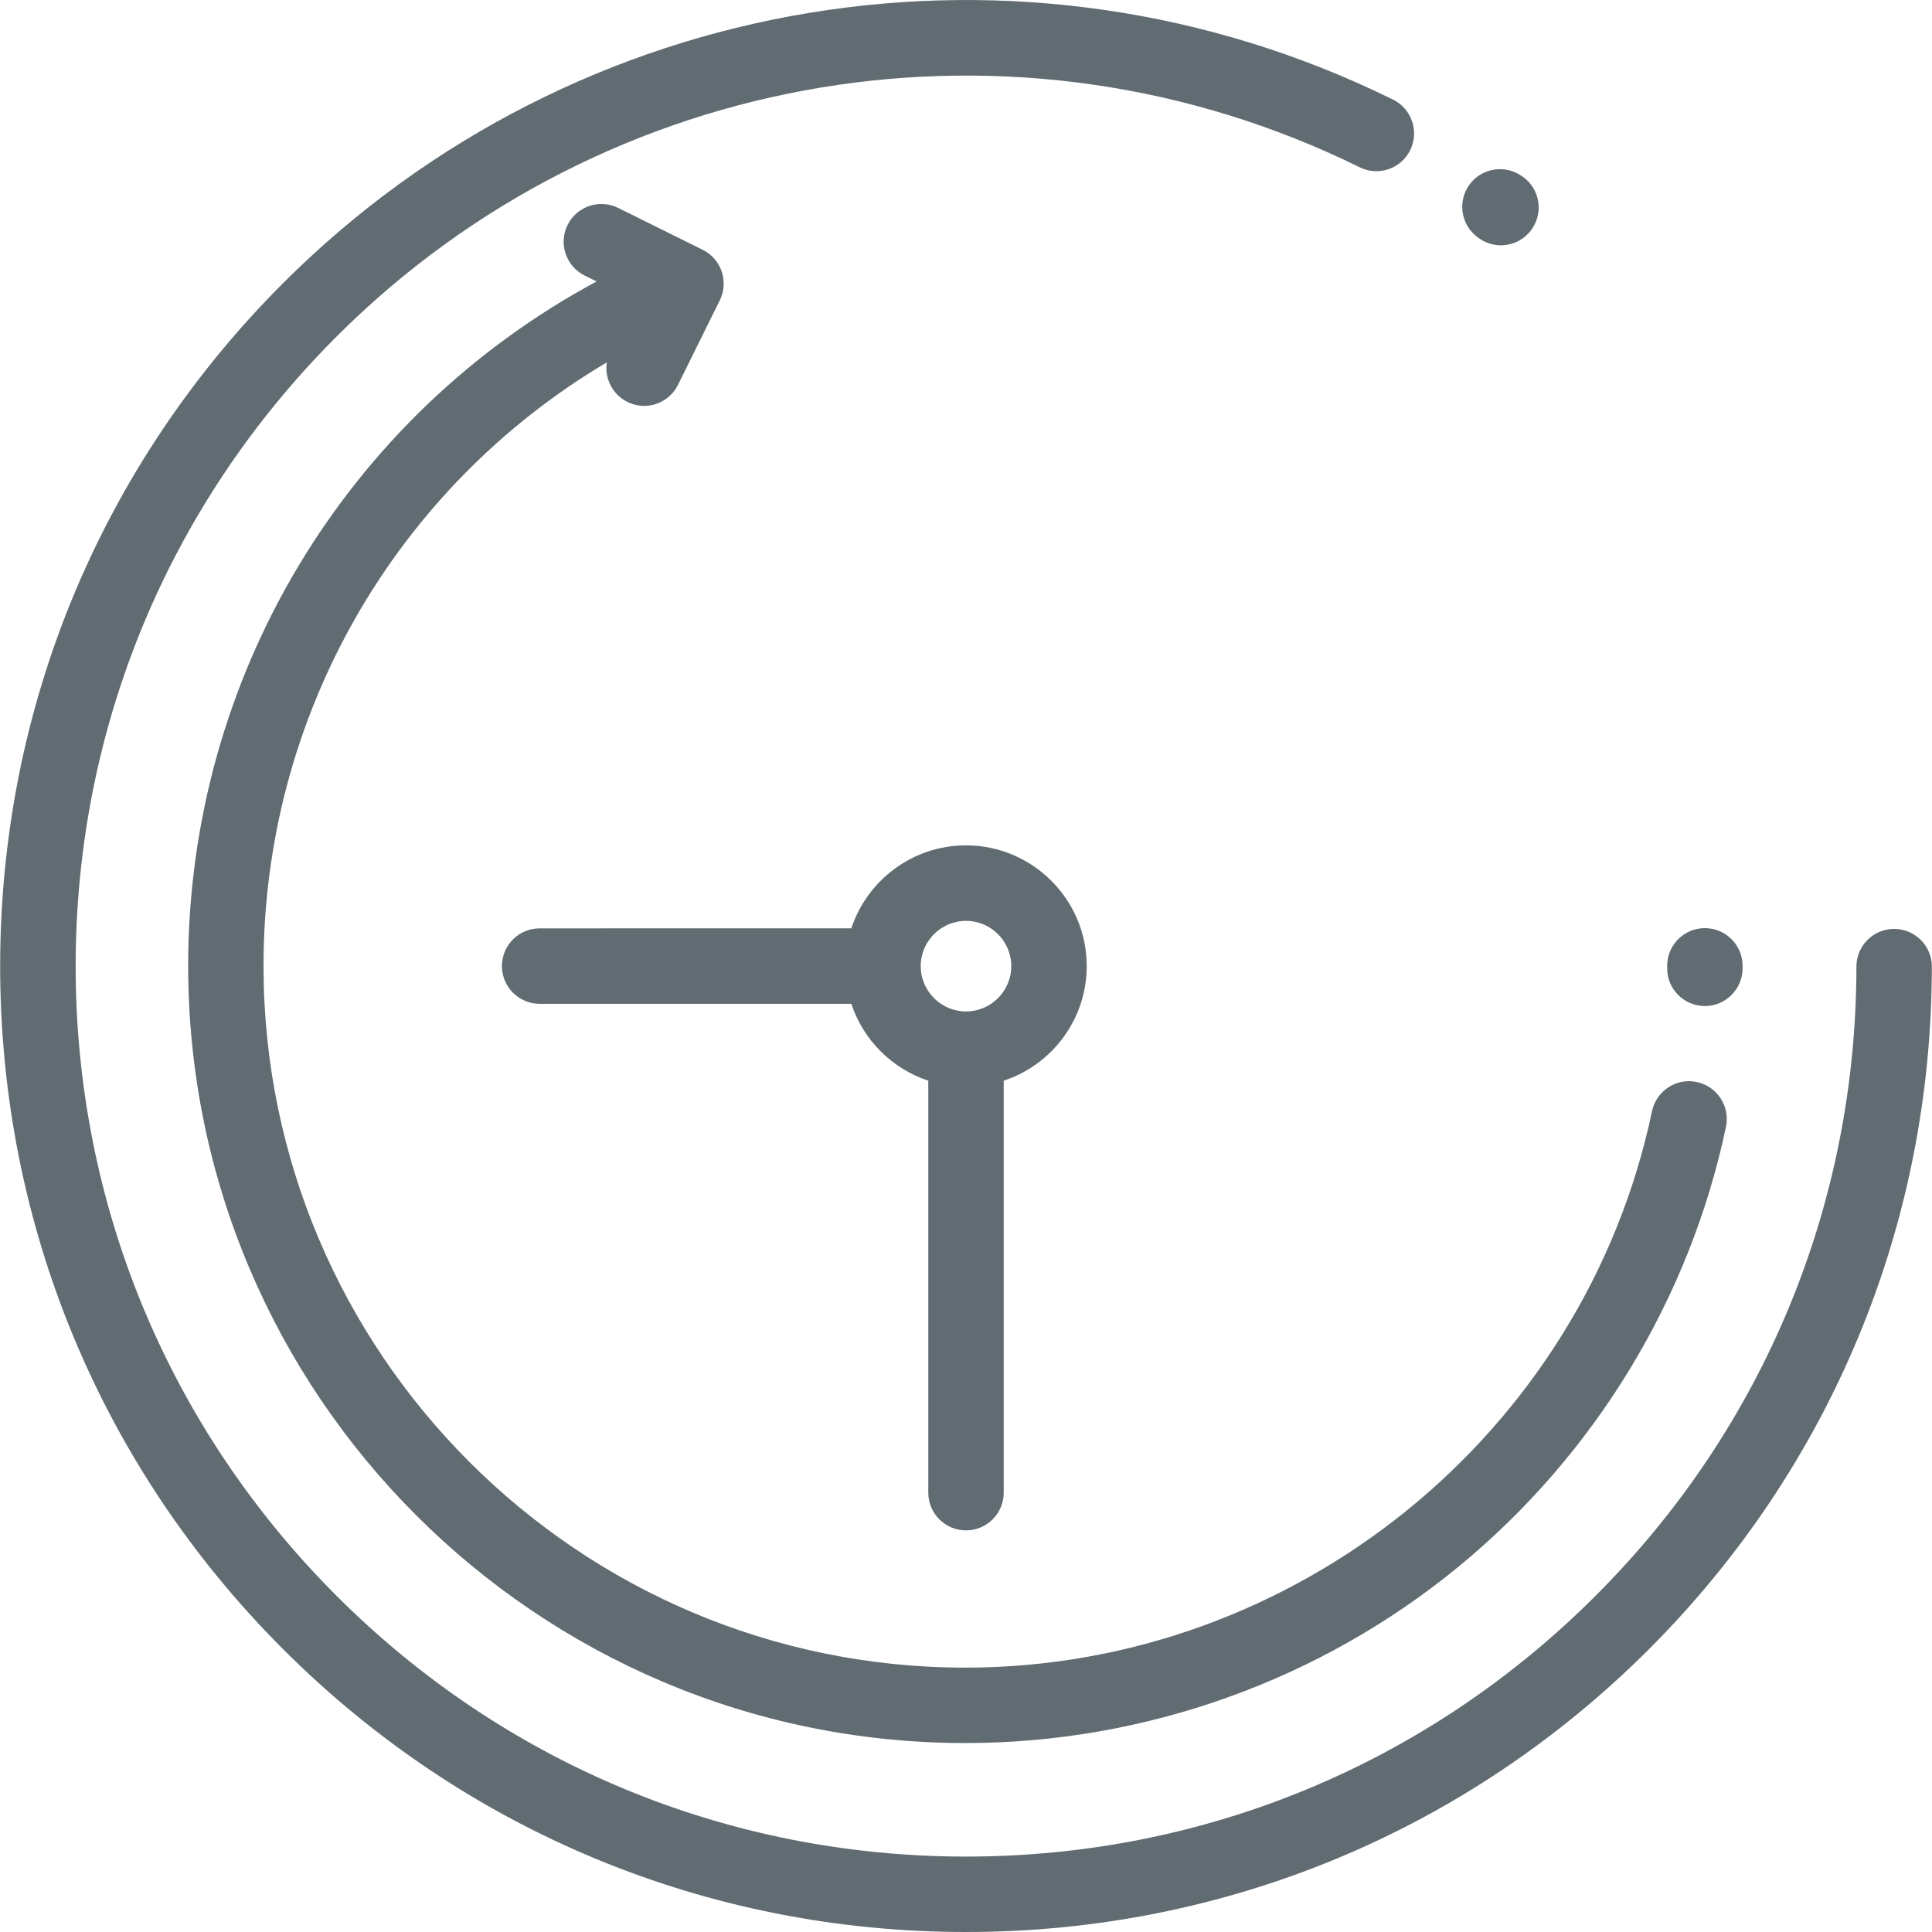 <?xml version="1.0" encoding="utf-8"?>
<!-- Generator: Adobe Illustrator 16.0.0, SVG Export Plug-In . SVG Version: 6.00 Build 0)  -->
<!DOCTYPE svg PUBLIC "-//W3C//DTD SVG 1.1//EN" "http://www.w3.org/Graphics/SVG/1.1/DTD/svg11.dtd">
<svg version="1.1" id="Layer_1" xmlns="http://www.w3.org/2000/svg" xmlns:xlink="http://www.w3.org/1999/xlink" x="0px" y="0px"
	 width="25px" height="25px" viewBox="0 0 25 25" enable-background="new 0 0 25 25" xml:space="preserve">
<g>
	<g>
		<path fill="#606B72" d="M24.51,12.02L24.51,12.02c-0.27,0-0.488,0.219-0.488,0.488c-0.002,3.075-1.199,5.967-3.375,8.141
			c-2.176,2.177-5.068,3.375-8.146,3.375c-3.078,0-5.971-1.198-8.147-3.375c-2.176-2.176-3.375-5.069-3.375-8.146
			c0-3.078,1.199-5.971,3.375-8.147c3.492-3.492,8.813-4.373,13.241-2.191c0.241,0.119,0.534,0.02,0.653-0.222
			c0.119-0.242,0.02-0.535-0.222-0.654C13.223-1.079,7.451-0.124,3.663,3.664c-2.361,2.361-3.661,5.5-3.661,8.838
			c0,3.338,1.3,6.477,3.661,8.838C6.023,23.7,9.162,25,12.5,25c3.338,0,6.477-1.3,8.838-3.66c2.358-2.359,3.658-5.496,3.66-8.832
			C24.998,12.238,24.779,12.02,24.51,12.02z"/>
	</g>
</g>
<g>
	<g>
		<path fill="#606B72" d="M19.703,2.286l-0.014-0.009c-0.221-0.154-0.525-0.101-0.68,0.12c-0.154,0.221-0.101,0.525,0.121,0.68
			l0.011,0.008c0.085,0.06,0.183,0.089,0.28,0.089c0.153,0,0.305-0.072,0.4-0.208C19.977,2.745,19.924,2.44,19.703,2.286z"/>
	</g>
</g>
<g>
	<g>
		<path fill="#606B72" d="M22.061,12.01c-0.27,0-0.488,0.219-0.488,0.488v0.03c-0.002,0.27,0.217,0.489,0.486,0.49
			c0,0,0.001,0,0.002,0c0.269,0,0.486-0.218,0.488-0.486v-0.034C22.549,12.229,22.33,12.01,22.061,12.01z"/>
	</g>
</g>
<g>
	<g>
		<path fill="#606B72" d="M21.955,14.001c-0.264-0.056-0.521,0.114-0.578,0.378c-0.878,4.172-4.615,7.2-8.886,7.2
			c-5.007,0-9.081-4.073-9.081-9.081c0-3.243,1.709-6.188,4.442-7.809C7.821,4.894,7.923,5.104,8.119,5.201
			c0.069,0.034,0.143,0.051,0.216,0.051c0.18,0,0.353-0.1,0.438-0.272l0.541-1.094c0.119-0.242,0.02-0.535-0.222-0.654L7.998,2.69
			C7.756,2.571,7.463,2.67,7.344,2.912c-0.119,0.241-0.02,0.534,0.222,0.654L7.72,3.642c-3.24,1.743-5.285,5.122-5.285,8.856
			c0,5.546,4.511,10.057,10.057,10.057c2.321,0,4.586-0.809,6.377-2.279c1.767-1.449,2.997-3.473,3.465-5.695
			C22.389,14.315,22.22,14.057,21.955,14.001z"/>
	</g>
</g>
<g>
	<g>
		<path fill="#606B72" d="M12.5,10.939c-0.691,0-1.278,0.451-1.484,1.074H6.983c-0.27,0-0.488,0.219-0.488,0.488
			s0.218,0.488,0.488,0.488h4.033c0.155,0.469,0.526,0.84,0.996,0.995v5.331c0,0.27,0.219,0.488,0.488,0.488
			s0.488-0.219,0.488-0.488v-5.331c0.623-0.205,1.074-0.792,1.074-1.483C14.063,11.641,13.361,10.939,12.5,10.939z M12.5,13.088
			c-0.323,0-0.586-0.264-0.586-0.586c0-0.323,0.263-0.586,0.586-0.586s0.586,0.263,0.586,0.586
			C13.086,12.824,12.823,13.088,12.5,13.088z"/>
	</g>
</g>
</svg>
